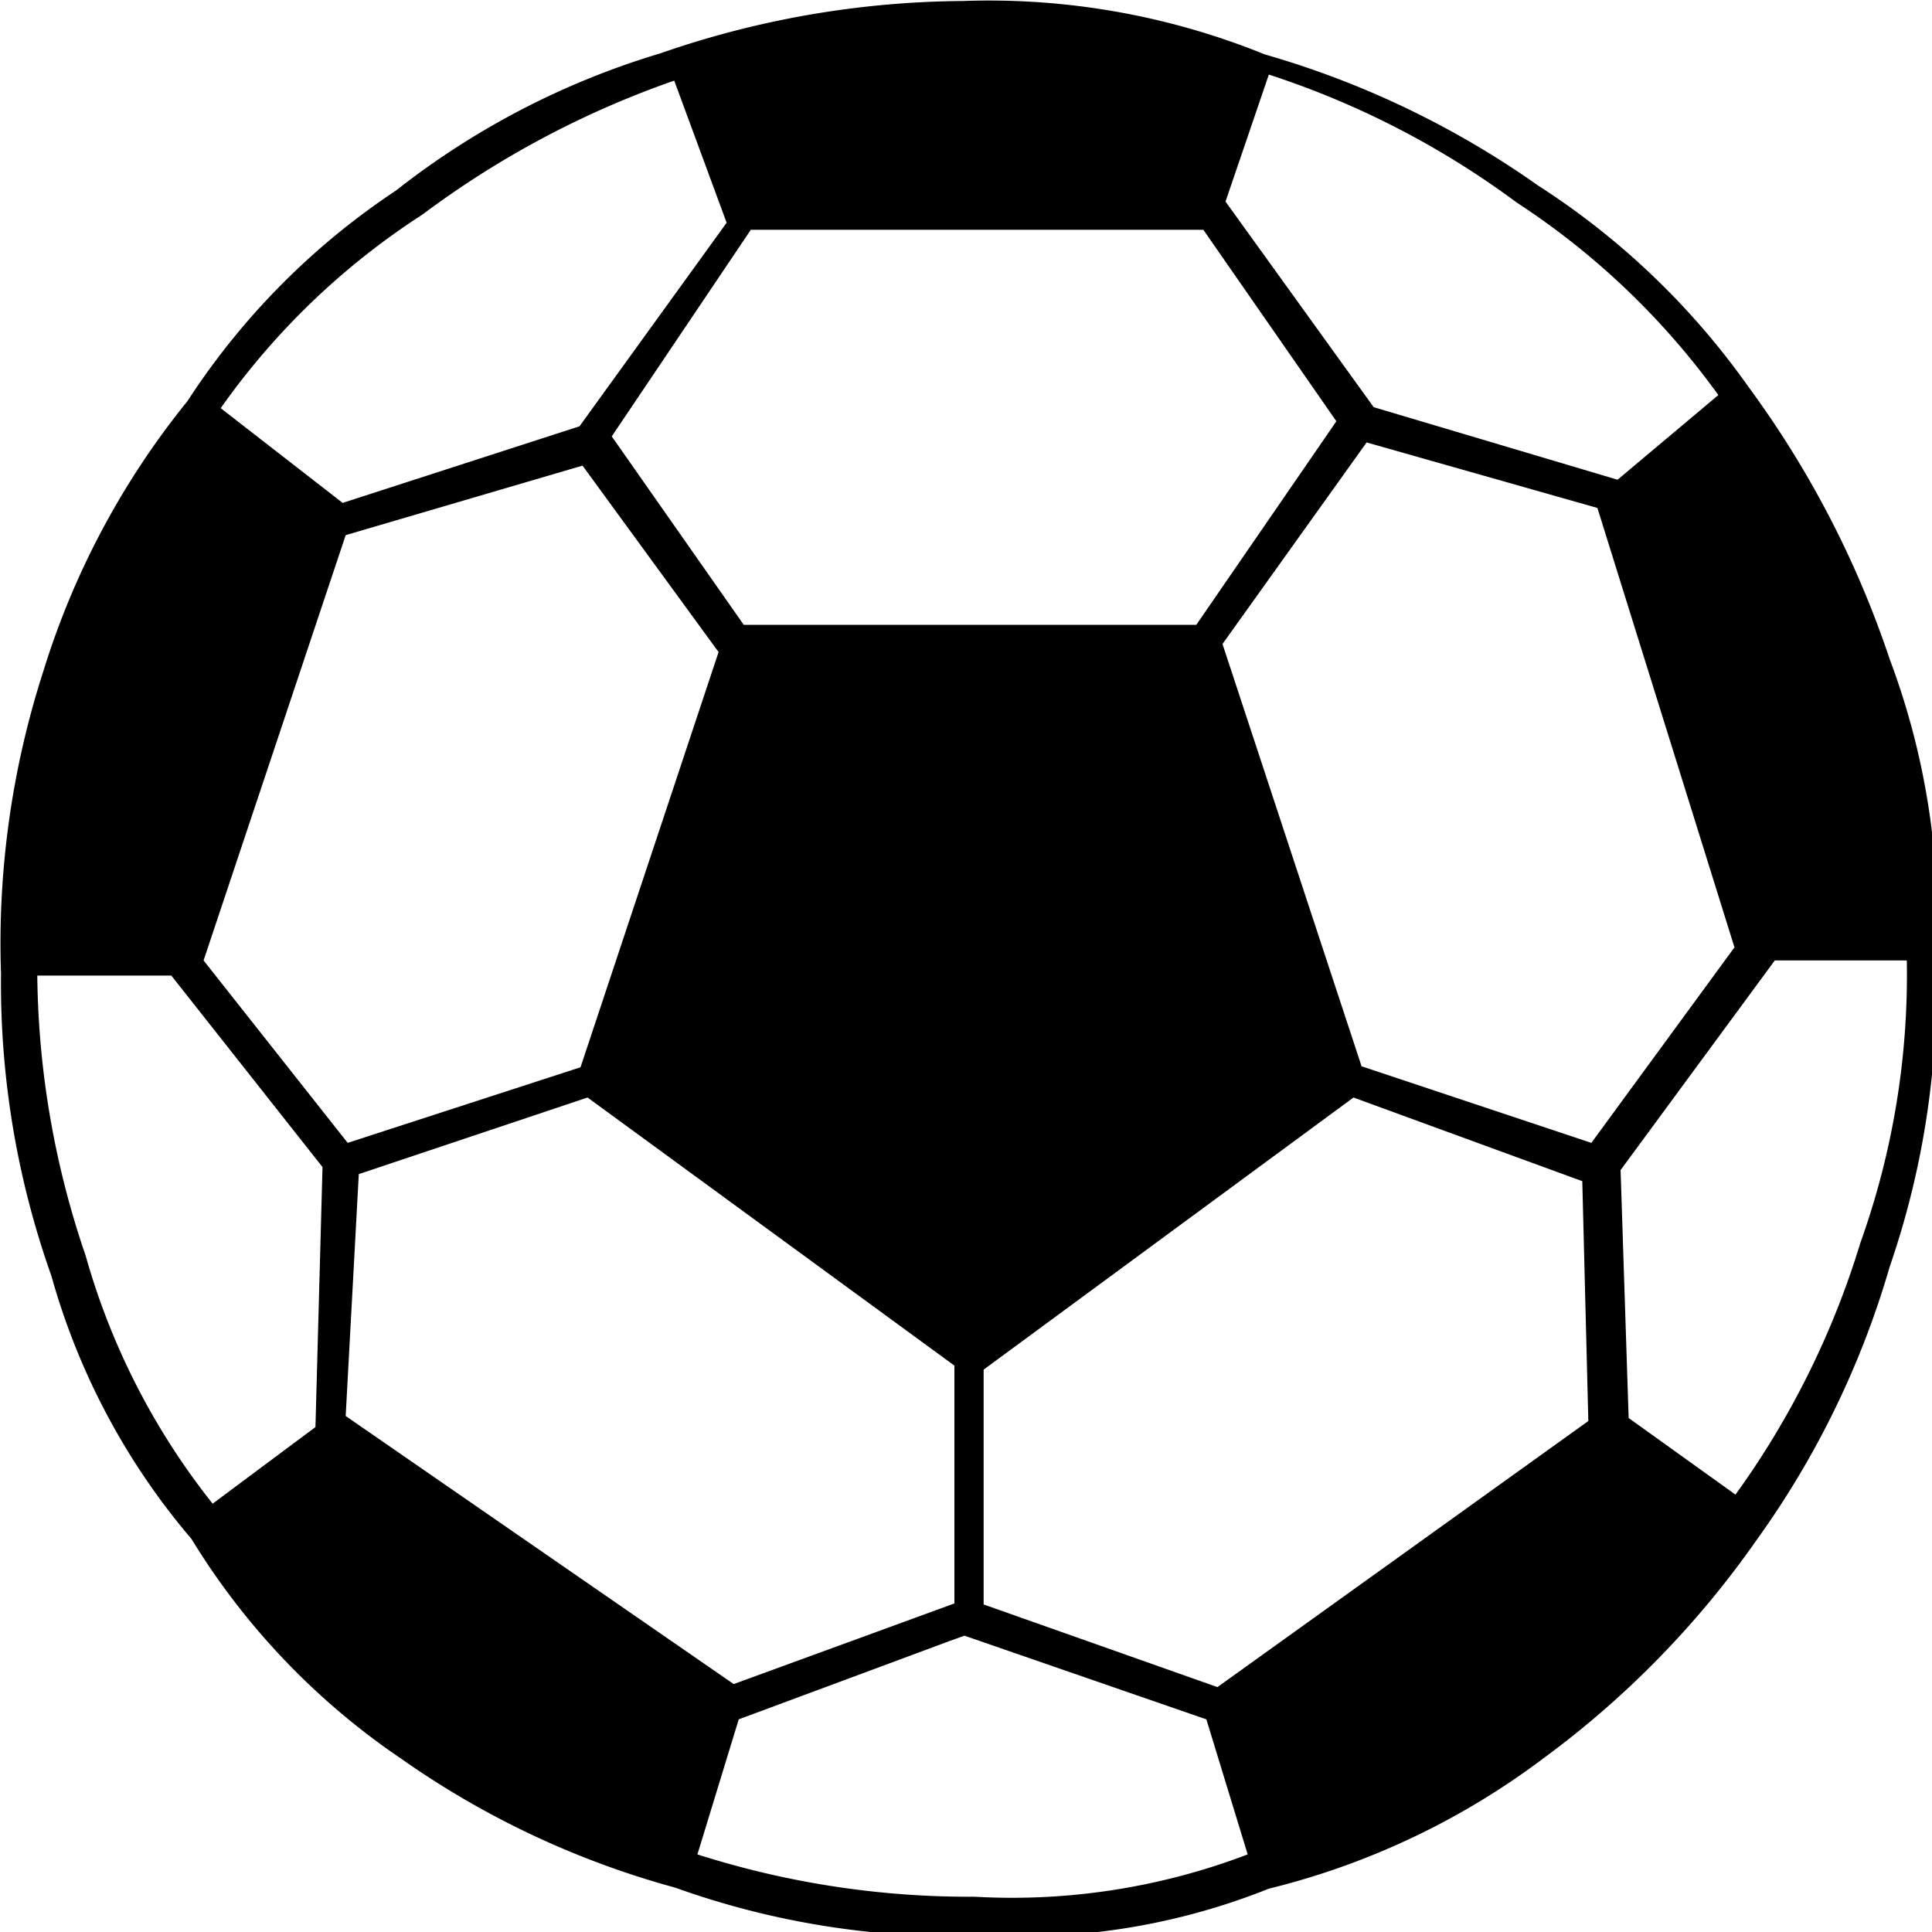 <svg id="Ebene_1" data-name="Ebene 1" xmlns="http://www.w3.org/2000/svg" viewBox="0 0 19.17 19.17"><path id="Path_210" data-name="Path 210" d="M114.32,145.65a9.78,9.78,0,0,0-1.4-2.7,7.55,7.55,0,0,0-2.09-2,9,9,0,0,0-2.71-1.3,7.28,7.28,0,0,0-3-.53,9.31,9.31,0,0,0-3,.52A7.9,7.9,0,0,0,99.5,141a7.23,7.23,0,0,0-2.07,2.09A8,8,0,0,0,96,145.77a8.79,8.79,0,0,0-.42,3,8.68,8.68,0,0,0,.5,3,6.87,6.87,0,0,0,1.39,2.61,7.1,7.1,0,0,0,2.08,2.18,8.69,8.69,0,0,0,2.72,1.28,8.23,8.23,0,0,0,3,.48h.18a6.63,6.63,0,0,0,2.71-.47,7.5,7.5,0,0,0,2.72-1.29,9.29,9.29,0,0,0,2.12-2.17,8.86,8.86,0,0,0,1.32-2.71,8.48,8.48,0,0,0,.46-3A7.38,7.38,0,0,0,114.32,145.65Zm-13-2.31-2.35.76-1.21-.94a7.27,7.27,0,0,1,2-1.92,9.25,9.25,0,0,1,2.5-1.33l.52,1.41Zm3.82,12,2.4.83.41,1.34a6.56,6.56,0,0,1-2.71.42,8.87,8.87,0,0,1-2.75-.42l.41-1.34,2.1-.78h0Zm-7.46-1.31a7,7,0,0,1-1.26-2.46,8.83,8.83,0,0,1-.48-2.78l1.33,0,1.5,1.9-.07,2.58Zm9.76-8.72h-4.49l-1.31-1.87,1.38-2.05h4.49l1.32,1.9Zm.21,10.54-2.32-.82,0-2.33L109,150l2.27.83.06,2.38h0Zm-8.52-5.09,2.27-.76,3.64,2.66,0,2.36-2.19.8L99,153.16Zm-1.54-2.12L99,144.42l2.35-.69,1.35,1.85-1.37,4.12-2.31.75Zm13.77,1.81-2.28-.76-1.38-4.19,1.43-2,2.29.65,1.36,4.36Zm-3.63-9.34.43-1.26a8.58,8.58,0,0,1,2.46,1.27,7.54,7.54,0,0,1,2,1.91l-1,.84-2.42-.72Zm4,12.07-.08-2.46,1.53-2.08,1.31,0a7.88,7.88,0,0,1-.46,2.8,8.47,8.47,0,0,1-1.24,2.5Z" transform="translate(-95.57 -139.11)"/></svg>